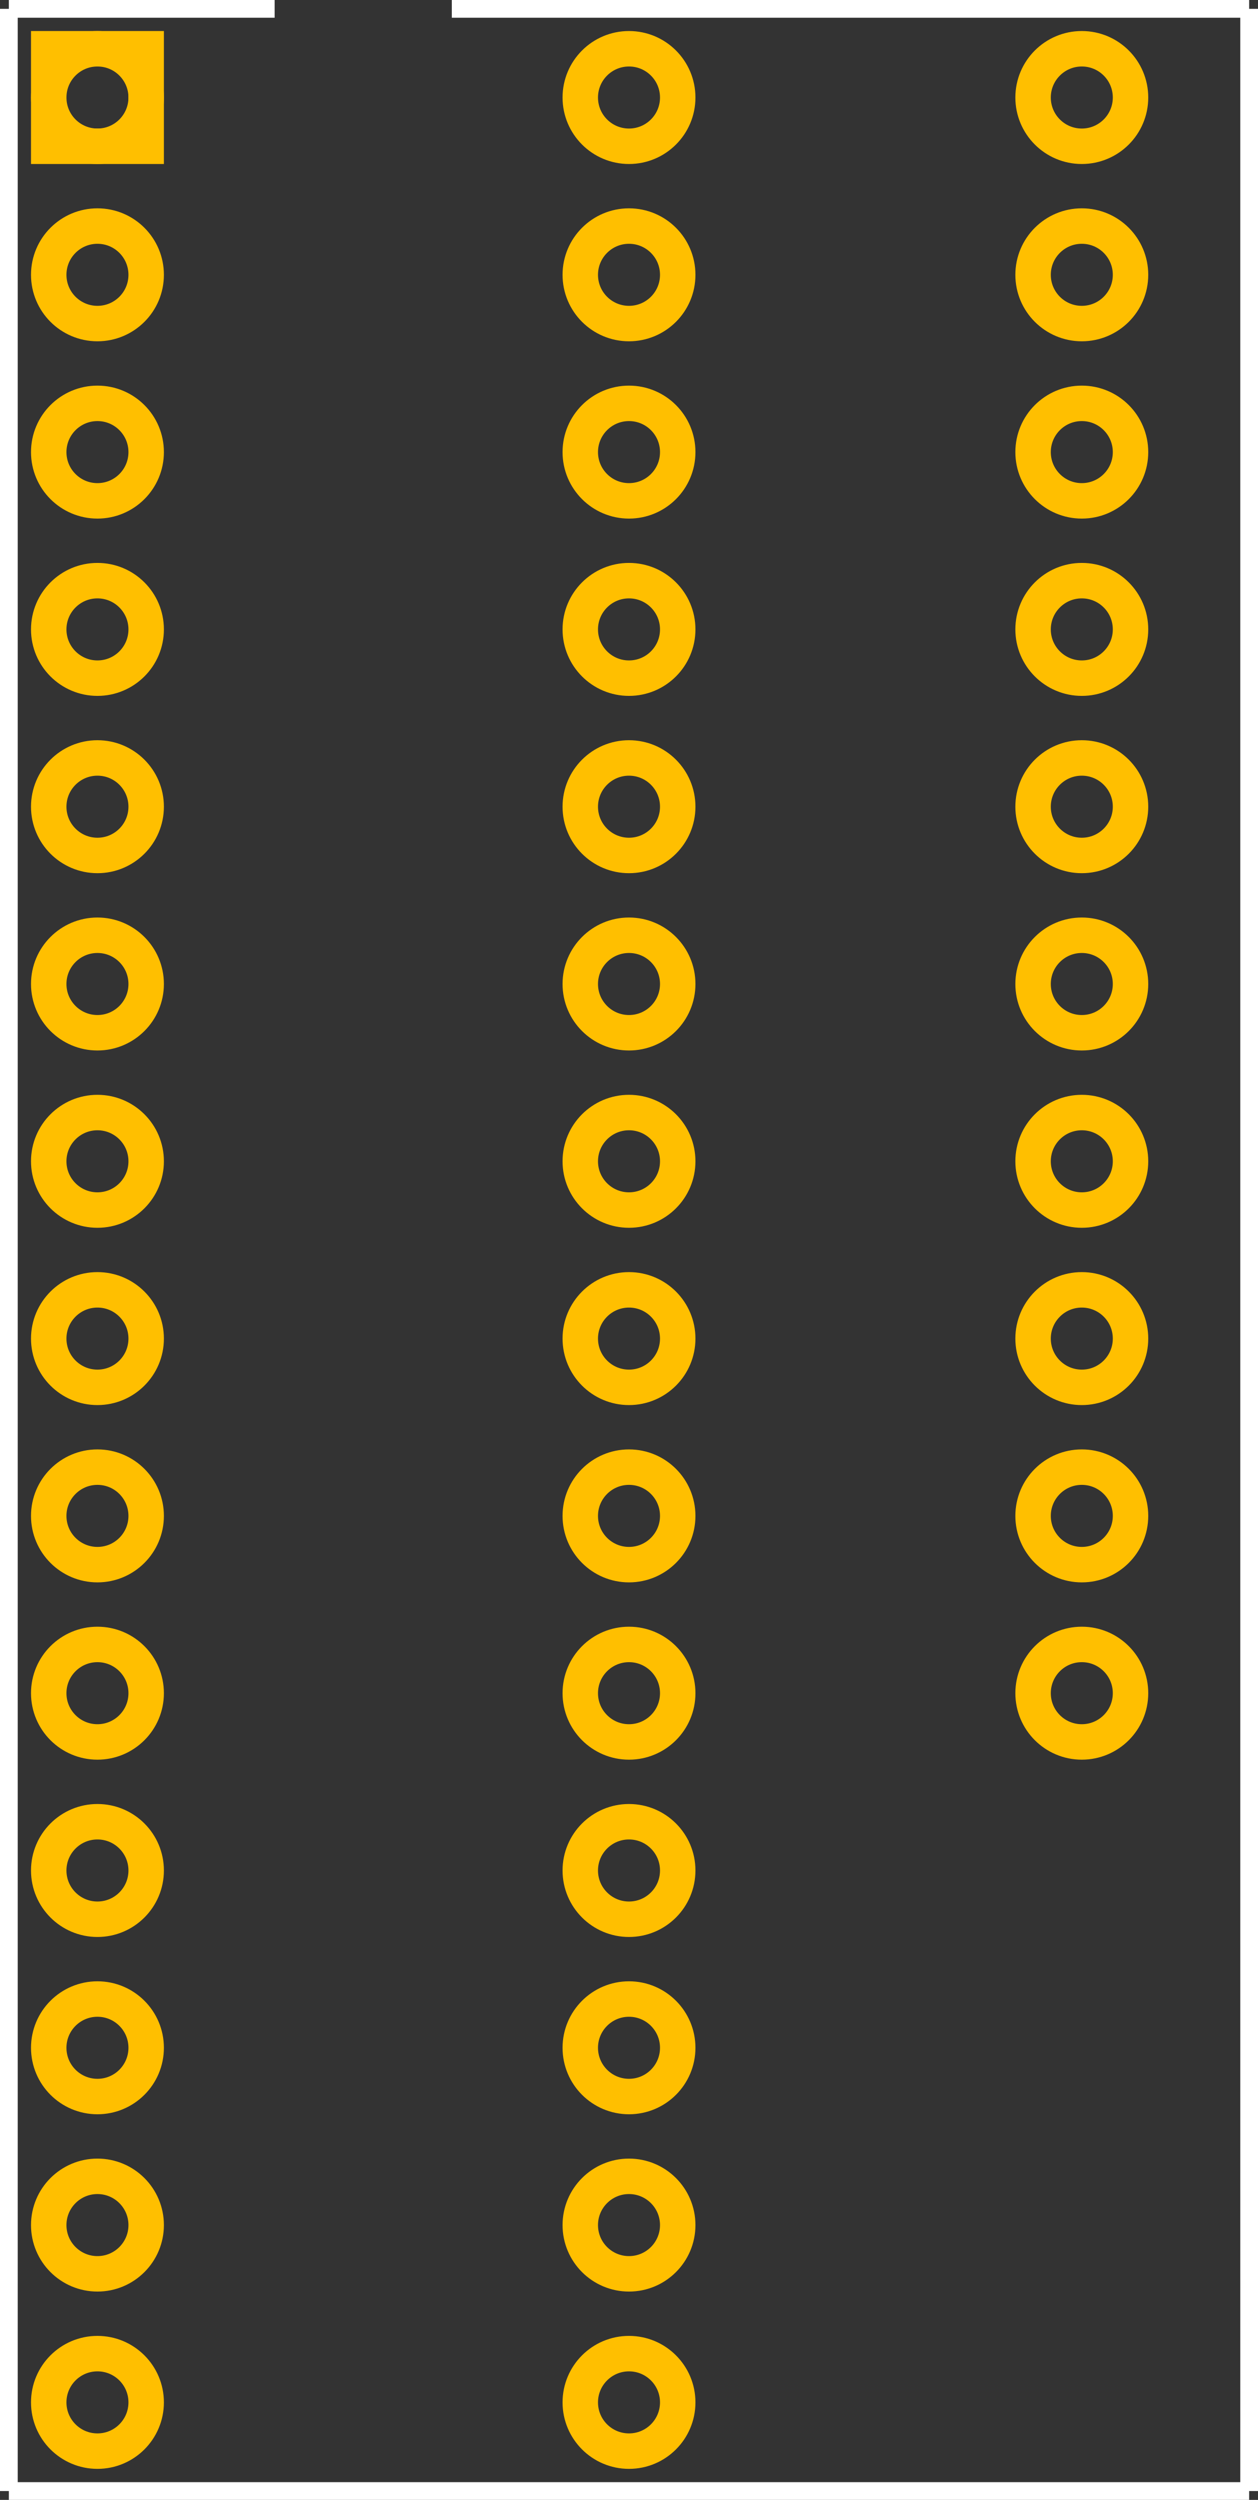 <?xml version="1.0" encoding="UTF-8" standalone="no"?>
<!-- Created with Fritzing (http://www.fritzing.org/) -->

<svg
   xmlns:dc="http://purl.org/dc/elements/1.1/"
   xmlns:cc="http://creativecommons.org/ns#"
   xmlns:rdf="http://www.w3.org/1999/02/22-rdf-syntax-ns#"
   xmlns:svg="http://www.w3.org/2000/svg"
   xmlns="http://www.w3.org/2000/svg"
   xmlns:sodipodi="http://sodipodi.sourceforge.net/DTD/sodipodi-0.dtd"
   xmlns:inkscape="http://www.inkscape.org/namespaces/inkscape"
   version="1.2"
   height="126.9"
   x="0in"
   width="63.9"
   y="0in"
   viewBox="0 0 710 1410"
   id="svg2"
   inkscape:version="0.48.5 r10040"
   sodipodi:docname="TheCuttle_pcb.svg">
  <rect x="0" y="0" width="710" height="1410" fill="#333333" stroke="none"/>
  <defs
     id="defs53" />
  <sodipodi:namedview
     pagecolor="#ffffff"
     bordercolor="#666666"
     borderopacity="1"
     objecttolerance="10"
     gridtolerance="10"
     guidetolerance="10"
     inkscape:pageopacity="0"
     inkscape:pageshadow="2"
     inkscape:window-width="810"
     inkscape:window-height="563"
     id="namedview51"
     showgrid="false"
     inkscape:zoom="1.8466354"
     inkscape:cx="18.449999"
     inkscape:cy="63.449998"
     inkscape:window-x="0"
     inkscape:window-y="0"
     inkscape:window-maximized="0"
     inkscape:current-layer="svg2"
     fit-margin-top="0"
     fit-margin-left="0"
     fit-margin-right="0"
     fit-margin-bottom="0" />
  <desc
     id="desc4">
    <referenceFile
       id="referenceFile6">atmega_pcb_8e4b4f3e54f56b3f712afc6a8e6a8a71.svg</referenceFile>
  </desc>
  <g
     gorn="0.1"
     id="copper1"
     style="stroke-width:0"
     transform="translate(-5,-5)">
    <g
       gorn="0.1.0"
       id="copper0"
       style="stroke-width:0">
      <rect
         height="55"
         x="32.5"
         width="55"
         y="32.5"
         id="rect10"
         style="fill:none;stroke:#ffbf00;stroke-width:20" />
      <circle
         gorn="0.1.0.1"
         id="connector0pin"
         cx="60"
         cy="60"
         r="27.5"
         sodipodi:cx="60"
         sodipodi:cy="60"
         sodipodi:rx="27.5"
         sodipodi:ry="27.5"
         style="fill:none;stroke:#ffbf00;stroke-width:20"
         d="M 87.5,60 C 87.5,75.188 75.188,87.5 60,87.5 44.812,87.5 32.5,75.188 32.5,60 32.5,44.812 44.812,32.5 60,32.5 75.188,32.5 87.5,44.812 87.5,60 z" />
      <circle
         gorn="0.1.0.2"
         id="connector27pin"
         cx="360"
         cy="60"
         r="27.5"
         sodipodi:cx="360"
         sodipodi:cy="60"
         sodipodi:rx="27.5"
         sodipodi:ry="27.5"
         style="fill:none;stroke:#ffbf00;stroke-width:20"
         d="m 387.5,60 c 0,15.188 -12.312,27.5 -27.5,27.5 -15.188,0 -27.5,-12.312 -27.5,-27.5 0,-15.188 12.312,-27.5 27.5,-27.5 15.188,0 27.5,12.312 27.5,27.5 z" />
      <circle
         gorn="0.1.0.3"
         id="connector1pin"
         cx="60"
         cy="160"
         r="27.5"
         sodipodi:cx="60"
         sodipodi:cy="160"
         sodipodi:rx="27.5"
         sodipodi:ry="27.5"
         style="fill:none;stroke:#ffbf00;stroke-width:20"
         d="m 87.5,160 c 0,15.188 -12.312,27.5 -27.5,27.5 -15.188,0 -27.5,-12.312 -27.5,-27.5 0,-15.188 12.312,-27.5 27.5,-27.5 15.188,0 27.5,12.312 27.5,27.5 z" />
      <circle
         gorn="0.1.0.4"
         id="connector26pin"
         cx="360"
         cy="160"
         r="27.5"
         sodipodi:cx="360"
         sodipodi:cy="160"
         sodipodi:rx="27.5"
         sodipodi:ry="27.5"
         style="fill:none;stroke:#ffbf00;stroke-width:20"
         d="m 387.5,160 c 0,15.188 -12.312,27.5 -27.5,27.5 -15.188,0 -27.5,-12.312 -27.5,-27.5 0,-15.188 12.312,-27.5 27.5,-27.5 15.188,0 27.5,12.312 27.5,27.5 z" />
      <circle
         gorn="0.1.0.5"
         id="connector2pin"
         cx="60"
         cy="260"
         r="27.5"
         sodipodi:cx="60"
         sodipodi:cy="260"
         sodipodi:rx="27.5"
         sodipodi:ry="27.5"
         style="fill:none;stroke:#ffbf00;stroke-width:20"
         d="m 87.5,260 c 0,15.188 -12.312,27.5 -27.5,27.5 -15.188,0 -27.5,-12.312 -27.5,-27.5 0,-15.188 12.312,-27.5 27.5,-27.5 15.188,0 27.5,12.312 27.5,27.5 z" />
      <circle
         gorn="0.1.0.6"
         id="connector25pin"
         cx="360"
         cy="260"
         r="27.5"
         sodipodi:cx="360"
         sodipodi:cy="260"
         sodipodi:rx="27.5"
         sodipodi:ry="27.5"
         style="fill:none;stroke:#ffbf00;stroke-width:20"
         d="m 387.5,260 c 0,15.188 -12.312,27.5 -27.5,27.5 -15.188,0 -27.5,-12.312 -27.5,-27.5 0,-15.188 12.312,-27.5 27.5,-27.5 15.188,0 27.5,12.312 27.5,27.5 z" />
      <circle
         gorn="0.1.0.7"
         id="connector3pin"
         cx="60"
         cy="360"
         r="27.5"
         sodipodi:cx="60"
         sodipodi:cy="360"
         sodipodi:rx="27.5"
         sodipodi:ry="27.5"
         style="fill:none;stroke:#ffbf00;stroke-width:20"
         d="m 87.5,360 c 0,15.188 -12.312,27.5 -27.5,27.5 -15.188,0 -27.5,-12.312 -27.5,-27.5 0,-15.188 12.312,-27.5 27.5,-27.5 15.188,0 27.5,12.312 27.5,27.5 z" />
      <circle
         gorn="0.1.0.8"
         id="connector24pin"
         cx="360"
         cy="360"
         r="27.5"
         sodipodi:cx="360"
         sodipodi:cy="360"
         sodipodi:rx="27.5"
         sodipodi:ry="27.5"
         style="fill:none;stroke:#ffbf00;stroke-width:20"
         d="m 387.5,360 c 0,15.188 -12.312,27.5 -27.5,27.5 -15.188,0 -27.5,-12.312 -27.5,-27.5 0,-15.188 12.312,-27.5 27.5,-27.5 15.188,0 27.5,12.312 27.5,27.5 z" />
      <circle
         gorn="0.1.0.9"
         id="connector4pin"
         cx="60"
         cy="460"
         r="27.5"
         sodipodi:cx="60"
         sodipodi:cy="460"
         sodipodi:rx="27.5"
         sodipodi:ry="27.5"
         style="fill:none;stroke:#ffbf00;stroke-width:20"
         d="m 87.5,460 c 0,15.188 -12.312,27.5 -27.5,27.5 -15.188,0 -27.5,-12.312 -27.5,-27.5 0,-15.188 12.312,-27.5 27.5,-27.5 15.188,0 27.5,12.312 27.5,27.5 z" />
      <circle
         gorn="0.1.0.10"
         id="connector23pin"
         cx="360"
         cy="460"
         r="27.5"
         sodipodi:cx="360"
         sodipodi:cy="460"
         sodipodi:rx="27.5"
         sodipodi:ry="27.5"
         style="fill:none;stroke:#ffbf00;stroke-width:20"
         d="m 387.5,460 c 0,15.188 -12.312,27.5 -27.5,27.5 -15.188,0 -27.5,-12.312 -27.5,-27.5 0,-15.188 12.312,-27.5 27.5,-27.5 15.188,0 27.5,12.312 27.5,27.5 z" />
      <circle
         gorn="0.1.0.11"
         id="connector5pin"
         cx="60"
         cy="560"
         r="27.5"
         sodipodi:cx="60"
         sodipodi:cy="560"
         sodipodi:rx="27.5"
         sodipodi:ry="27.5"
         style="fill:none;stroke:#ffbf00;stroke-width:20"
         d="m 87.5,560 c 0,15.188 -12.312,27.5 -27.5,27.5 -15.188,0 -27.5,-12.312 -27.5,-27.5 0,-15.188 12.312,-27.5 27.5,-27.5 15.188,0 27.5,12.312 27.5,27.5 z" />
      <circle
         gorn="0.1.0.12"
         id="connector22pin"
         cx="360"
         cy="560"
         r="27.5"
         sodipodi:cx="360"
         sodipodi:cy="560"
         sodipodi:rx="27.5"
         sodipodi:ry="27.5"
         style="fill:none;stroke:#ffbf00;stroke-width:20"
         d="m 387.5,560 c 0,15.188 -12.312,27.5 -27.5,27.5 -15.188,0 -27.5,-12.312 -27.5,-27.5 0,-15.188 12.312,-27.5 27.5,-27.5 15.188,0 27.5,12.312 27.5,27.5 z" />
      <circle
         gorn="0.1.0.13"
         id="connector6pin"
         cx="60"
         cy="660"
         r="27.5"
         sodipodi:cx="60"
         sodipodi:cy="660"
         sodipodi:rx="27.5"
         sodipodi:ry="27.5"
         style="fill:none;stroke:#ffbf00;stroke-width:20"
         d="m 87.5,660 c 0,15.188 -12.312,27.5 -27.5,27.5 -15.188,0 -27.5,-12.312 -27.5,-27.5 0,-15.188 12.312,-27.5 27.5,-27.5 15.188,0 27.5,12.312 27.5,27.5 z" />
      <circle
         gorn="0.1.0.14"
         id="connector21pin"
         cx="360"
         cy="660"
         r="27.5"
         sodipodi:cx="360"
         sodipodi:cy="660"
         sodipodi:rx="27.5"
         sodipodi:ry="27.5"
         style="fill:none;stroke:#ffbf00;stroke-width:20"
         d="m 387.5,660 c 0,15.188 -12.312,27.5 -27.5,27.5 -15.188,0 -27.5,-12.312 -27.5,-27.5 0,-15.188 12.312,-27.5 27.5,-27.5 15.188,0 27.5,12.312 27.5,27.5 z" />
      <circle
         gorn="0.1.0.15"
         id="connector7pin"
         cx="60"
         cy="760"
         r="27.5"
         sodipodi:cx="60"
         sodipodi:cy="760"
         sodipodi:rx="27.5"
         sodipodi:ry="27.5"
         style="fill:none;stroke:#ffbf00;stroke-width:20"
         d="m 87.5,760 c 0,15.188 -12.312,27.5 -27.5,27.5 -15.188,0 -27.5,-12.312 -27.5,-27.5 0,-15.188 12.312,-27.5 27.5,-27.5 15.188,0 27.5,12.312 27.5,27.5 z" />
      <circle
         gorn="0.1.0.16"
         id="connector20pin"
         cx="360"
         cy="760"
         r="27.5"
         sodipodi:cx="360"
         sodipodi:cy="760"
         sodipodi:rx="27.5"
         sodipodi:ry="27.5"
         style="fill:none;stroke:#ffbf00;stroke-width:20"
         d="m 387.5,760 c 0,15.188 -12.312,27.5 -27.5,27.5 -15.188,0 -27.5,-12.312 -27.5,-27.5 0,-15.188 12.312,-27.5 27.5,-27.5 15.188,0 27.5,12.312 27.5,27.5 z" />
      <circle
         gorn="0.1.0.17"
         id="connector8pin"
         cx="60"
         cy="860"
         r="27.5"
         sodipodi:cx="60"
         sodipodi:cy="860"
         sodipodi:rx="27.5"
         sodipodi:ry="27.5"
         style="fill:none;stroke:#ffbf00;stroke-width:20"
         d="m 87.5,860 c 0,15.188 -12.312,27.5 -27.5,27.5 -15.188,0 -27.5,-12.312 -27.5,-27.5 0,-15.188 12.312,-27.5 27.5,-27.5 15.188,0 27.5,12.312 27.5,27.5 z" />
      <circle
         gorn="0.1.0.18"
         id="connector19pin"
         cx="360"
         cy="860"
         r="27.5"
         sodipodi:cx="360"
         sodipodi:cy="860"
         sodipodi:rx="27.5"
         sodipodi:ry="27.5"
         style="fill:none;stroke:#ffbf00;stroke-width:20"
         d="m 387.5,860 c 0,15.188 -12.312,27.5 -27.5,27.5 -15.188,0 -27.5,-12.312 -27.5,-27.5 0,-15.188 12.312,-27.5 27.5,-27.5 15.188,0 27.5,12.312 27.5,27.5 z" />
      <circle
         gorn="0.1.0.19"
         id="connector9pin"
         cx="60"
         cy="960"
         r="27.5"
         sodipodi:cx="60"
         sodipodi:cy="960"
         sodipodi:rx="27.5"
         sodipodi:ry="27.5"
         style="fill:none;stroke:#ffbf00;stroke-width:20"
         d="m 87.5,960 c 0,15.188 -12.312,27.5 -27.5,27.5 -15.188,0 -27.5,-12.312 -27.5,-27.5 0,-15.188 12.312,-27.5 27.5,-27.5 15.188,0 27.5,12.312 27.5,27.5 z" />
      <circle
         gorn="0.1.0.20"
         id="connector18pin"
         cx="360"
         cy="960"
         r="27.5"
         sodipodi:cx="360"
         sodipodi:cy="960"
         sodipodi:rx="27.5"
         sodipodi:ry="27.5"
         style="fill:none;stroke:#ffbf00;stroke-width:20"
         d="m 387.5,960 c 0,15.188 -12.312,27.5 -27.5,27.5 -15.188,0 -27.5,-12.312 -27.5,-27.5 0,-15.188 12.312,-27.5 27.5,-27.5 15.188,0 27.5,12.312 27.5,27.5 z" />
      <circle
         gorn="0.1.0.21"
         id="connector10pin"
         cx="60"
         cy="1060"
         r="27.5"
         sodipodi:cx="60"
         sodipodi:cy="1060"
         sodipodi:rx="27.5"
         sodipodi:ry="27.5"
         style="fill:none;stroke:#ffbf00;stroke-width:20"
         d="m 87.5,1060 c 0,15.188 -12.312,27.5 -27.5,27.5 -15.188,0 -27.5,-12.312 -27.5,-27.5 0,-15.188 12.312,-27.5 27.5,-27.5 15.188,0 27.5,12.312 27.5,27.5 z" />
      <circle
         gorn="0.1.0.22"
         id="connector17pin"
         cx="360"
         cy="1060"
         r="27.5"
         sodipodi:cx="360"
         sodipodi:cy="1060"
         sodipodi:rx="27.5"
         sodipodi:ry="27.5"
         style="fill:none;stroke:#ffbf00;stroke-width:20"
         d="m 387.5,1060 c 0,15.188 -12.312,27.5 -27.5,27.5 -15.188,0 -27.5,-12.312 -27.5,-27.5 0,-15.188 12.312,-27.5 27.5,-27.5 15.188,0 27.5,12.312 27.5,27.5 z" />
      <circle
         gorn="0.1.0.23"
         id="connector11pin"
         cx="60"
         cy="1160"
         r="27.5"
         sodipodi:cx="60"
         sodipodi:cy="1160"
         sodipodi:rx="27.5"
         sodipodi:ry="27.5"
         style="fill:none;stroke:#ffbf00;stroke-width:20"
         d="m 87.5,1160 c 0,15.188 -12.312,27.5 -27.5,27.5 -15.188,0 -27.5,-12.312 -27.5,-27.5 0,-15.188 12.312,-27.5 27.5,-27.5 15.188,0 27.5,12.312 27.5,27.5 z" />
      <circle
         gorn="0.1.0.24"
         id="connector16pin"
         cx="360"
         cy="1160"
         r="27.5"
         sodipodi:cx="360"
         sodipodi:cy="1160"
         sodipodi:rx="27.5"
         sodipodi:ry="27.5"
         style="fill:none;stroke:#ffbf00;stroke-width:20"
         d="m 387.5,1160 c 0,15.188 -12.312,27.5 -27.5,27.5 -15.188,0 -27.5,-12.312 -27.5,-27.5 0,-15.188 12.312,-27.5 27.5,-27.5 15.188,0 27.5,12.312 27.5,27.5 z" />
      <circle
         gorn="0.1.0.25"
         id="connector12pin"
         cx="60"
         cy="1260"
         r="27.5"
         sodipodi:cx="60"
         sodipodi:cy="1260"
         sodipodi:rx="27.5"
         sodipodi:ry="27.5"
         style="fill:none;stroke:#ffbf00;stroke-width:20"
         d="m 87.5,1260 c 0,15.188 -12.312,27.5 -27.5,27.5 -15.188,0 -27.5,-12.312 -27.5,-27.5 0,-15.188 12.312,-27.5 27.5,-27.5 15.188,0 27.5,12.312 27.5,27.5 z" />
      <circle
         gorn="0.1.0.26"
         id="connector15pin"
         cx="360"
         cy="1260"
         r="27.5"
         sodipodi:cx="360"
         sodipodi:cy="1260"
         sodipodi:rx="27.5"
         sodipodi:ry="27.5"
         style="fill:none;stroke:#ffbf00;stroke-width:20"
         d="m 387.5,1260 c 0,15.188 -12.312,27.5 -27.5,27.5 -15.188,0 -27.5,-12.312 -27.5,-27.5 0,-15.188 12.312,-27.5 27.5,-27.5 15.188,0 27.5,12.312 27.5,27.5 z" />
      <circle
         gorn="0.1.0.27"
         id="connector13pin"
         cx="60"
         cy="1360"
         r="27.5"
         sodipodi:cx="60"
         sodipodi:cy="1360"
         sodipodi:rx="27.5"
         sodipodi:ry="27.5"
         style="fill:none;stroke:#ffbf00;stroke-width:20"
         d="m 87.5,1360 c 0,15.188 -12.312,27.5 -27.5,27.5 -15.188,0 -27.5,-12.312 -27.5,-27.5 0,-15.188 12.312,-27.5 27.5,-27.5 15.188,0 27.5,12.312 27.5,27.5 z" />
      <circle
         gorn="0.1.0.28"
         id="connector14pin"
         cx="360"
         cy="1360"
         r="27.5"
         sodipodi:cx="360"
         sodipodi:cy="1360"
         sodipodi:rx="27.5"
         sodipodi:ry="27.5"
         style="fill:none;stroke:#ffbf00;stroke-width:20"
         d="m 387.5,1360 c 0,15.188 -12.312,27.5 -27.5,27.5 -15.188,0 -27.5,-12.312 -27.5,-27.5 0,-15.188 12.312,-27.5 27.5,-27.5 15.188,0 27.5,12.312 27.5,27.5 z" />
      <circle
         r="27.5"
         cy="60"
         cx="60"
         id="connector28pin"
         gorn="0.1.0.1"
         sodipodi:cx="60"
         sodipodi:cy="60"
         sodipodi:rx="27.5"
         sodipodi:ry="27.5"
         transform="translate(555.556,0)"
         style="fill:none;stroke:#ffbf00;stroke-width:20"
         d="M 87.5,60 C 87.5,75.188 75.188,87.5 60,87.5 44.812,87.5 32.5,75.188 32.5,60 32.5,44.812 44.812,32.5 60,32.5 75.188,32.5 87.5,44.812 87.5,60 z" />
      <circle
         r="27.5"
         cy="160"
         cx="60"
         id="connector29pin"
         gorn="0.1.0.3"
         sodipodi:cx="60"
         sodipodi:cy="160"
         sodipodi:rx="27.5"
         sodipodi:ry="27.5"
         transform="translate(555.556,0)"
         style="fill:none;stroke:#ffbf00;stroke-width:20"
         d="m 87.5,160 c 0,15.188 -12.312,27.5 -27.5,27.5 -15.188,0 -27.5,-12.312 -27.5,-27.5 0,-15.188 12.312,-27.5 27.5,-27.5 15.188,0 27.5,12.312 27.5,27.5 z" />
      <circle
         r="27.5"
         cy="260"
         cx="60"
         id="connector30pin"
         gorn="0.1.0.5"
         sodipodi:cx="60"
         sodipodi:cy="260"
         sodipodi:rx="27.5"
         sodipodi:ry="27.5"
         transform="translate(555.556,0)"
         style="fill:none;stroke:#ffbf00;stroke-width:20"
         d="m 87.5,260 c 0,15.188 -12.312,27.5 -27.5,27.5 -15.188,0 -27.5,-12.312 -27.5,-27.5 0,-15.188 12.312,-27.5 27.5,-27.5 15.188,0 27.5,12.312 27.5,27.5 z" />
      <circle
         r="27.5"
         cy="360"
         cx="60"
         id="connector31pin"
         gorn="0.1.0.7"
         sodipodi:cx="60"
         sodipodi:cy="360"
         sodipodi:rx="27.5"
         sodipodi:ry="27.5"
         transform="translate(555.556,0)"
         style="fill:none;stroke:#ffbf00;stroke-width:20"
         d="m 87.5,360 c 0,15.188 -12.312,27.5 -27.5,27.5 -15.188,0 -27.5,-12.312 -27.5,-27.5 0,-15.188 12.312,-27.5 27.5,-27.5 15.188,0 27.5,12.312 27.5,27.5 z" />
      <circle
         r="27.5"
         cy="460"
         cx="60"
         id="connector32pin"
         gorn="0.1.0.9"
         sodipodi:cx="60"
         sodipodi:cy="460"
         sodipodi:rx="27.5"
         sodipodi:ry="27.5"
         transform="translate(555.556,0)"
         style="fill:none;stroke:#ffbf00;stroke-width:20"
         d="m 87.5,460 c 0,15.188 -12.312,27.5 -27.5,27.5 -15.188,0 -27.5,-12.312 -27.5,-27.5 0,-15.188 12.312,-27.5 27.5,-27.5 15.188,0 27.5,12.312 27.5,27.5 z" />
      <circle
         r="27.5"
         cy="560"
         cx="60"
         id="connector33pin"
         gorn="0.1.0.11"
         sodipodi:cx="60"
         sodipodi:cy="560"
         sodipodi:rx="27.5"
         sodipodi:ry="27.5"
         transform="translate(555.556,0)"
         style="fill:none;stroke:#ffbf00;stroke-width:20"
         d="m 87.5,560 c 0,15.188 -12.312,27.5 -27.5,27.5 -15.188,0 -27.5,-12.312 -27.5,-27.5 0,-15.188 12.312,-27.5 27.5,-27.5 15.188,0 27.5,12.312 27.5,27.5 z" />
      <circle
         r="27.5"
         cy="660"
         cx="60"
         id="connector34pin"
         gorn="0.1.0.13"
         sodipodi:cx="60"
         sodipodi:cy="660"
         sodipodi:rx="27.5"
         sodipodi:ry="27.5"
         transform="translate(555.556,0)"
         style="fill:none;stroke:#ffbf00;stroke-width:20"
         d="m 87.5,660 c 0,15.188 -12.312,27.5 -27.5,27.5 -15.188,0 -27.5,-12.312 -27.5,-27.5 0,-15.188 12.312,-27.5 27.5,-27.5 15.188,0 27.5,12.312 27.5,27.5 z" />
      <circle
         r="27.5"
         cy="760"
         cx="60"
         id="connector35pin"
         gorn="0.1.0.15"
         sodipodi:cx="60"
         sodipodi:cy="760"
         sodipodi:rx="27.5"
         sodipodi:ry="27.5"
         transform="translate(555.556,0)"
         style="fill:none;stroke:#ffbf00;stroke-width:20"
         d="m 87.5,760 c 0,15.188 -12.312,27.5 -27.5,27.5 -15.188,0 -27.5,-12.312 -27.5,-27.5 0,-15.188 12.312,-27.5 27.5,-27.5 15.188,0 27.5,12.312 27.5,27.5 z" />
      <circle
         r="27.5"
         cy="860"
         cx="60"
         id="connector36pin"
         gorn="0.1.0.17"
         sodipodi:cx="60"
         sodipodi:cy="860"
         sodipodi:rx="27.5"
         sodipodi:ry="27.5"
         transform="translate(555.556,0)"
         style="fill:none;stroke:#ffbf00;stroke-width:20"
         d="m 87.5,860 c 0,15.188 -12.312,27.5 -27.5,27.5 -15.188,0 -27.5,-12.312 -27.5,-27.5 0,-15.188 12.312,-27.5 27.5,-27.5 15.188,0 27.5,12.312 27.5,27.5 z" />
      <circle
         r="27.5"
         cy="960"
         cx="60"
         id="connector37pin"
         gorn="0.1.0.19"
         sodipodi:cx="60"
         sodipodi:cy="960"
         sodipodi:rx="27.5"
         sodipodi:ry="27.5"
         transform="translate(555.556,0)"
         style="fill:none;stroke:#ffbf00;stroke-width:20"
         d="m 87.5,960 c 0,15.188 -12.312,27.5 -27.5,27.5 -15.188,0 -27.5,-12.312 -27.5,-27.5 0,-15.188 12.312,-27.5 27.5,-27.5 15.188,0 27.5,12.312 27.5,27.5 z" />
    </g>
  </g>
  <g
     gorn="0.2"
     id="silkscreen"
     style="stroke-width:0"
     transform="translate(-5,-5)">
    <line
       y1="10"
       y2="1410"
       x1="10"
       x2="10"
       id="line41"
       style="stroke:#ffffff;stroke-width:10" />
    <line
       y1="1410"
       y2="1410"
       x1="10"
       x2="710"
       id="line43"
       style="stroke:#ffffff;stroke-width:10" />
    <line
       y1="1410"
       y2="10"
       x1="710"
       x2="710"
       id="line45"
       style="stroke:#ffffff;stroke-width:10" />
    <line
       y1="10"
       y2="10"
       x1="10"
       x2="160"
       id="line47"
       style="stroke:#ffffff;stroke-width:10" />
    <line
       y1="10"
       y2="10"
       x1="260"
       x2="710"
       id="line49"
       style="stroke:#ffffff;stroke-width:10" />
  </g>
</svg>
